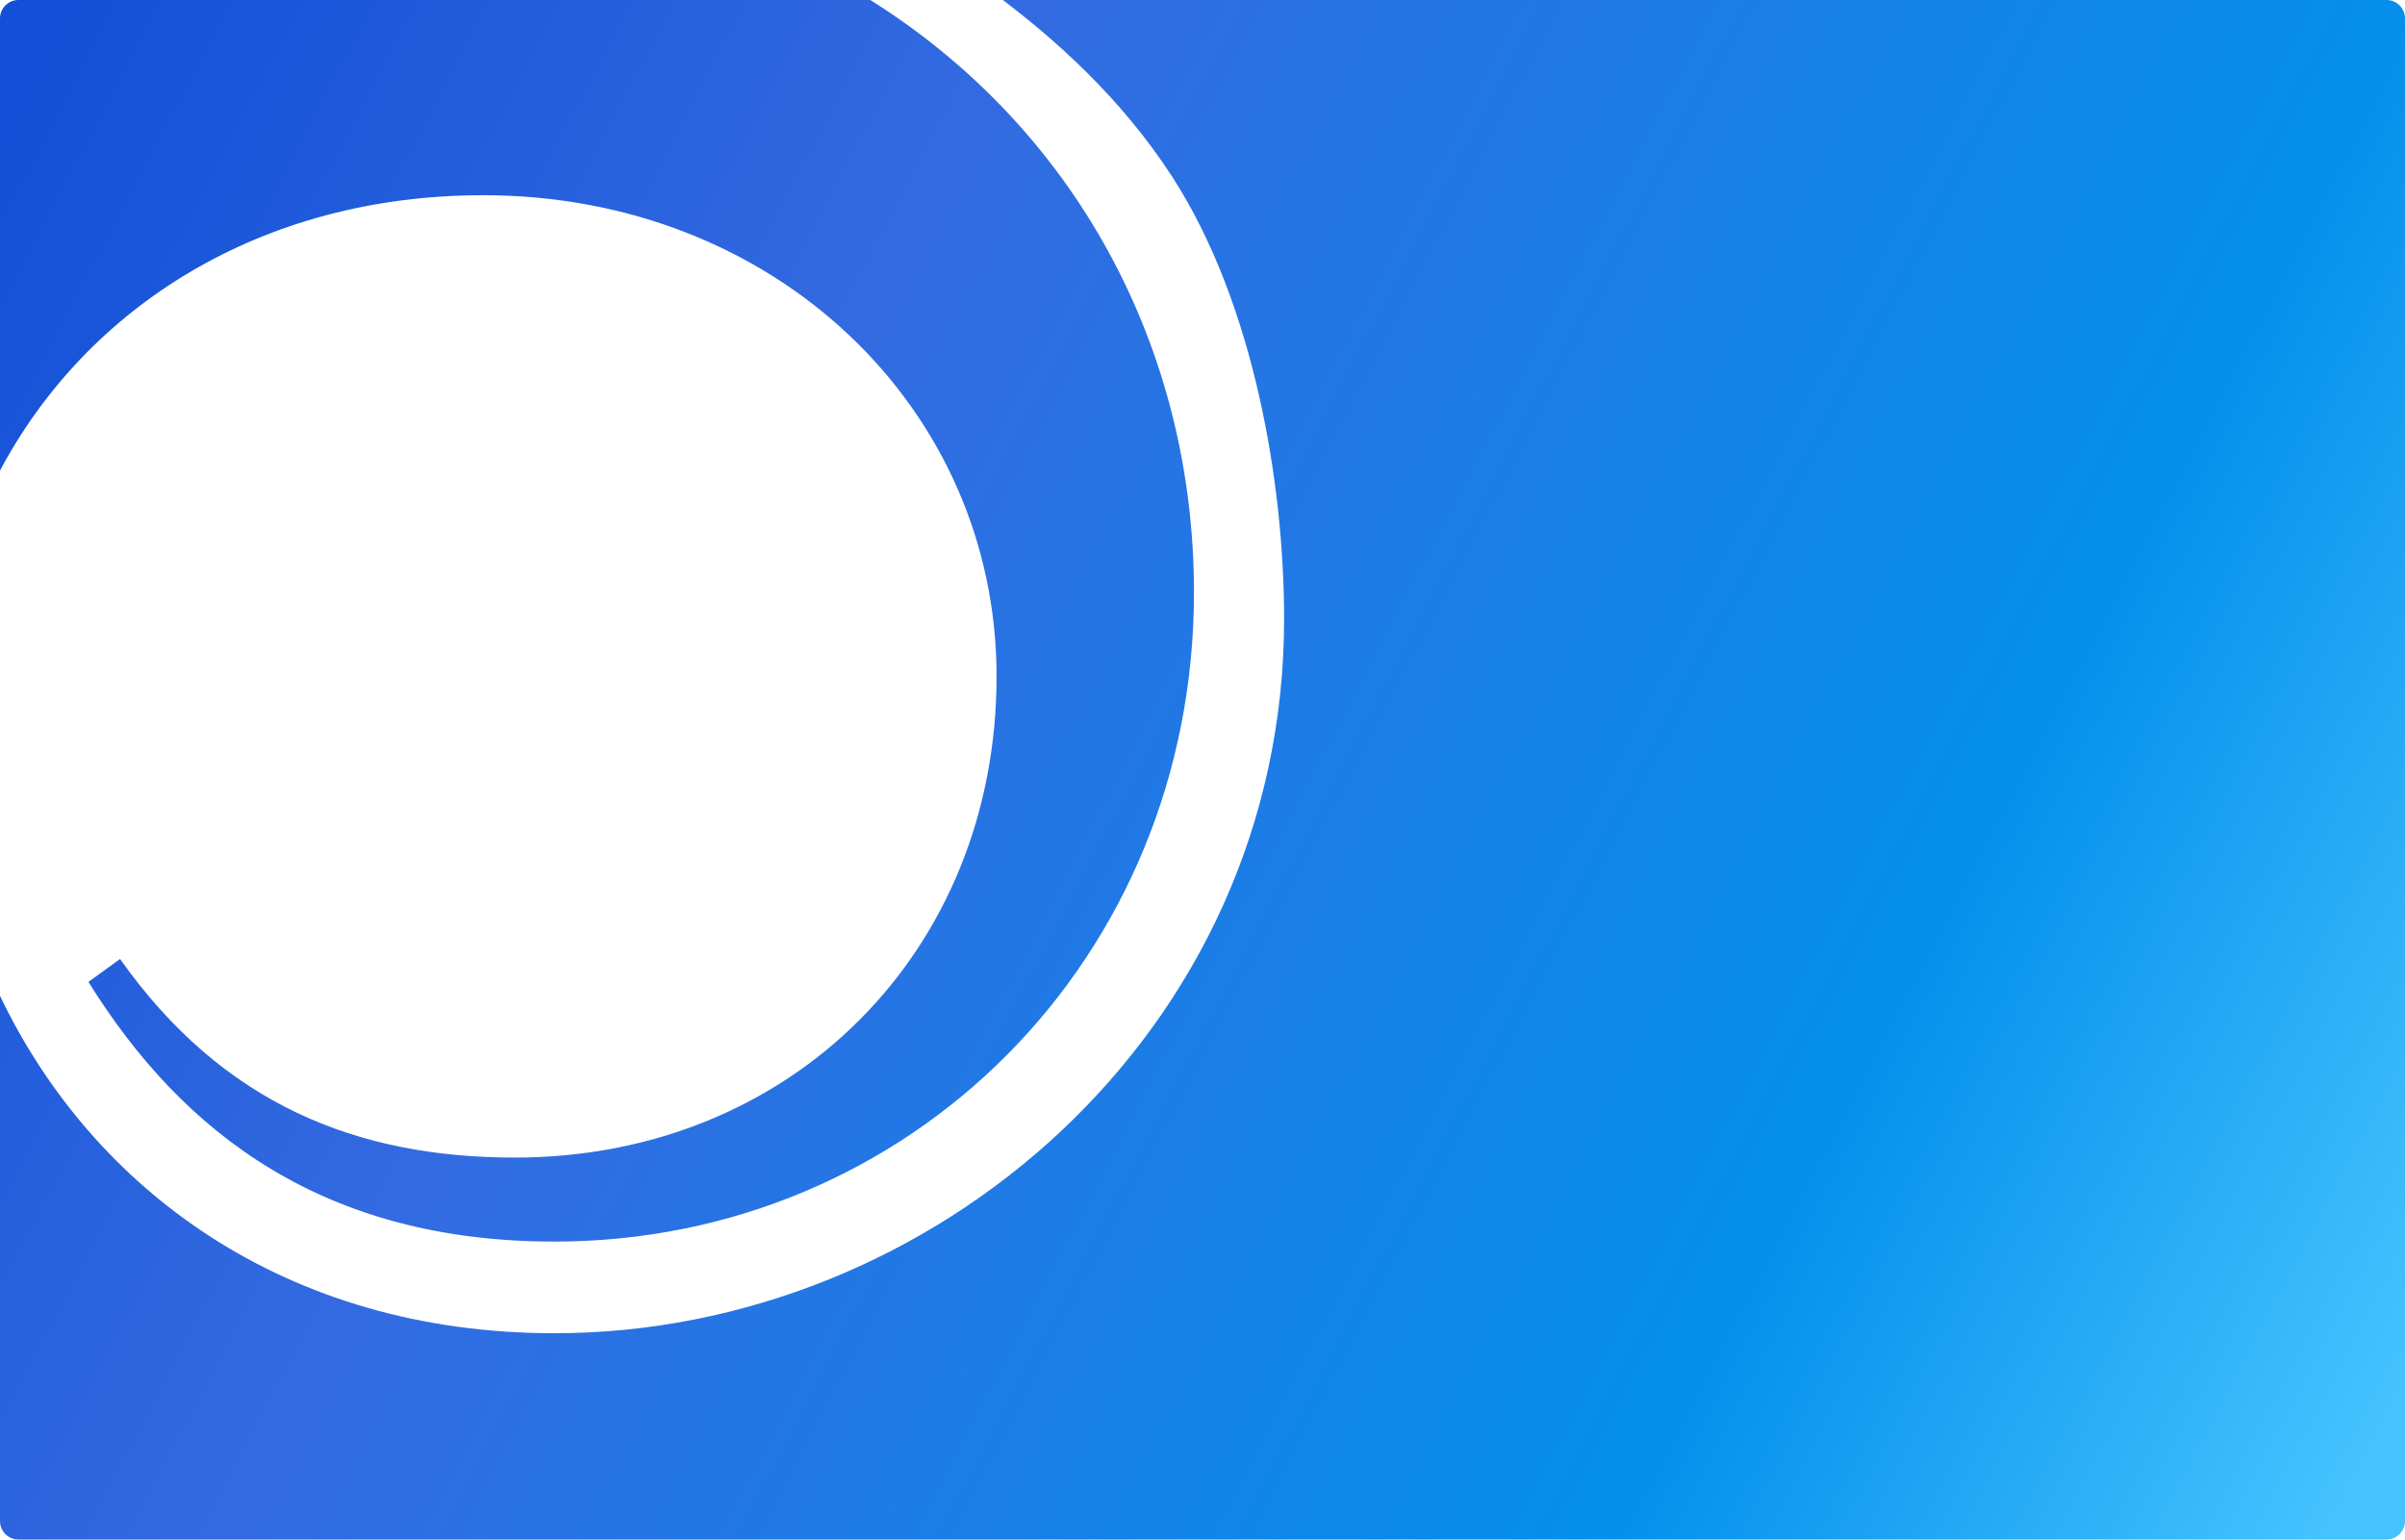 <svg width="781" height="500" viewBox="0 0 781 500" fill="none" xmlns="http://www.w3.org/2000/svg">
<g clip-path="url(#clip0_491_22)">
<path fill-rule="evenodd" clip-rule="evenodd" d="M417 201.055C417 335.008 303.112 433 180.022 433C92.595 433 29.997 386.169 0 323.42V152.833C28.317 99.626 84.779 63.398 156.944 63.398C251.825 63.398 323.624 132.851 323.624 219.672C323.624 308.974 256.949 375.949 167.2 375.949C115.912 375.949 72.319 358.586 38.985 311.456L28.725 318.895C59.497 368.507 105.653 403.237 180.022 403.237C295.415 403.237 387.733 311.456 387.733 192.387C387.733 112.553 348.798 41.493 282.615 0H325.665C341.935 12.368 363.79 31.292 380.686 57.439C407.252 98.551 417 157.179 417 201.055ZM325.665 0H775C778.314 0 781 2.686 781 6V494C781 497.314 778.314 500 775 500H6C2.686 500 0 497.314 0 494V323.42C-13.117 295.982 -20 265.501 -20 234.56C-20 204.997 -12.938 177.143 0 152.833V6C0 2.686 2.686 0 6 0H282.615C266.287 -10.237 248.3 -18.674 228.83 -25H284.951C286.006 -23.697 287.851 -23.016 290.563 -22.014C294.494 -20.562 300.246 -18.438 308.059 -12.773C309.26 -11.902 310.64 -10.923 312.175 -9.833C315.88 -7.205 320.49 -3.934 325.665 0Z" fill="url(#paint0_linear_491_22)"/>
</g>
<defs>
<linearGradient id="paint0_linear_491_22" x1="781" y1="448.5" x2="0.715" y2="39.137" gradientUnits="userSpaceOnUse">
<stop stop-color="#44C3FE"/>
<stop offset="0.234" stop-color="#048FEC"/>
<stop offset="0.688" stop-color="#336AE1"/>
<stop offset="1" stop-color="#1250D7"/>
</linearGradient>
<clipPath id="clip0_491_22">
<rect width="781" height="500" fill="white"/>
</clipPath>
</defs>
</svg>
